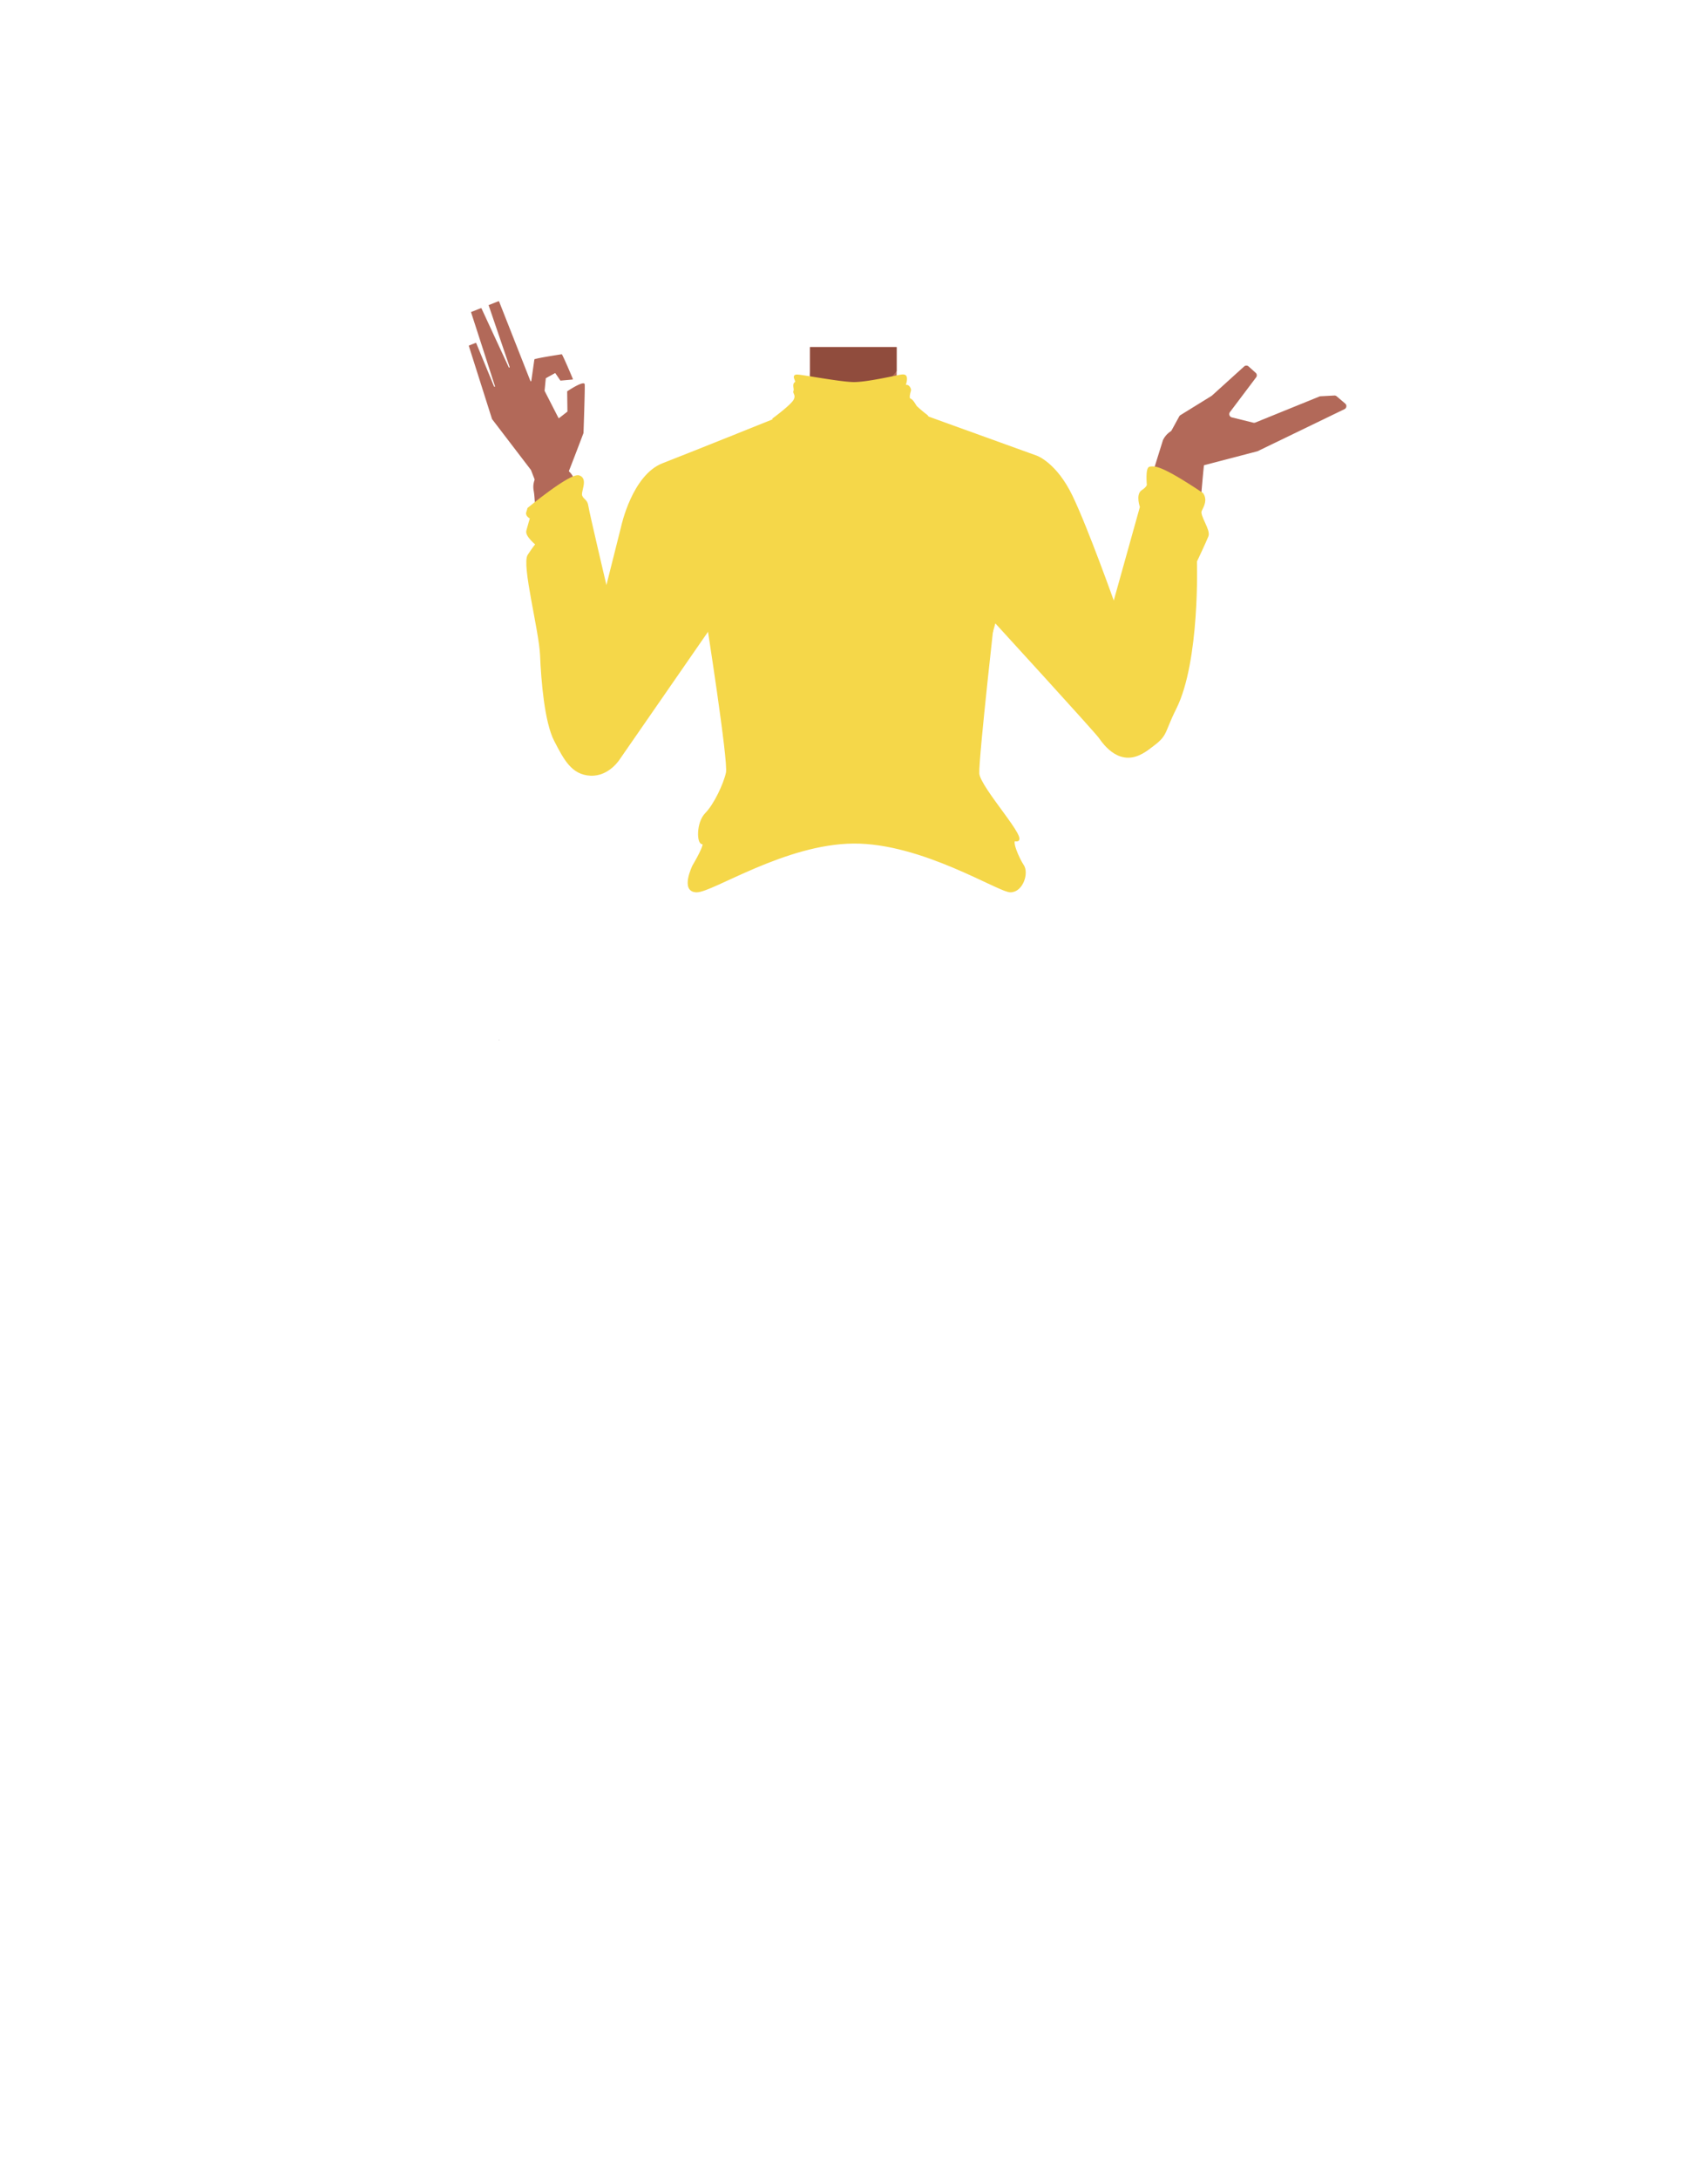 <svg xmlns="http://www.w3.org/2000/svg" viewBox="0 0 788 1005"><defs><style>.cls-1{fill:#b26959;}.cls-2{fill:#904c3d;}.cls-3{fill:#f5d749;stroke:#f5d749;stroke-miterlimit:10;}</style></defs><g id="Calque_3" data-name="Calque 3"><polygon points="230.22 479.54 230.32 479.5 230.22 479.45 230.22 479.54"/><polygon points="230.32 479.5 230.42 479.54 230.42 479.45 230.32 479.5"/><polygon points="230.22 479.54 230.32 479.5 230.22 479.45 230.22 479.54"/><polygon points="230.32 479.5 230.42 479.54 230.42 479.45 230.32 479.5"/><path class="cls-1" d="M261.67,180.58a.21.21,0,0,1,.09-.18c.89-.59,7.84-5.13,8-3.13s-.52,21.44-.55,22.35a.11.11,0,0,1,0,.06c-.33.86-7.53,19.9-8.58,22s-11.08,2.82-12.45,2.91a.22.22,0,0,1-.21-.13l-3-7.71,0,0-18-23.54a.21.21,0,0,1,0-.06l-10.66-33.58a.22.22,0,0,1,.13-.26l3-1.18a.22.22,0,0,1,.28.12l8.23,20a.22.22,0,0,0,.41-.15l-11-34a.22.22,0,0,1,.13-.27l4.38-1.72a.2.2,0,0,1,.27.11l12.6,27.21a.22.22,0,0,0,.4-.16l-9.66-28.37a.21.21,0,0,1,.13-.27l4.37-1.72a.21.21,0,0,1,.28.12l14.44,36.65a.22.22,0,0,0,.42,0l1.41-9.87a.21.21,0,0,1,.13-.17c1.88-.64,11.18-2.07,12.41-2.26a.19.19,0,0,1,.21.09c.82,1.37,4.36,9.65,5,11.26a.22.22,0,0,1-.18.3l-5.42.49a.21.21,0,0,1-.2-.1l-2.21-3.24a.2.2,0,0,0-.28-.07l-4.08,2.25a.17.17,0,0,0-.11.16l-.55,5.6a.27.27,0,0,0,0,.12l6.39,12.48a.21.21,0,0,0,.32.07l3.75-2.93a.19.19,0,0,0,.08-.17Z"/><path class="cls-1" d="M460.88,253.22l2.25,19-21.9,78.25H345.56l-23.4-78.5,2.75-19.46L307.2,214.22l53.23-21.38a21.12,21.12,0,0,0,13.25-19.6V160h40v13a21.12,21.12,0,0,0,13.83,19.82l53.36,19.67Z"/><path class="cls-1" d="M317.6,292.14,288.1,346l-2.35,3.65a14.4,14.4,0,0,1-18.94,4.9h0a14.4,14.4,0,0,1-7-16.77l1.71-5.82s15.07-42.11,18.4-56.62c4.08-17.77,10-72.26,40.9-60.39h0c11.26,4.33,21.18,17.24,16.39,28.32Z"/><path class="cls-2" d="M373.75,160.15h39.9v11h0c-9,11.39-14.87,16.44-21.66,16.38-5.12,0-13.13-10.1-18.32-14.1l.08-2Z"/><path class="cls-1" d="M272.14,356.72h0a15.83,15.83,0,0,0,14.29-8.64,9.73,9.73,0,0,0,.82-1.62c2.12-9.33.66-28.82-.93-38.25-3.69-21.92-21.6-87.72-21.6-87.72h0a9.24,9.24,0,0,0-11.54-5l-1,.36a9.24,9.24,0,0,0-6,10.2c.14.8.24,1.53.3,2.1,1,9.87,2.86,73.95,4,87.25.67,7.77,5,23,8.34,30.08C260.62,349.41,266.93,356.66,272.14,356.72Z"/><path class="cls-1" d="M472.17,288.79l34.48,50.78,2.69,3.41a14.41,14.41,0,0,0,19.32,3.08h0a14.41,14.41,0,0,0,5.39-17.36l-2.26-5.63s-19-40.49-23.7-54.61c-5.75-17.31-16.82-71-46.45-56.23h0C450.83,217.61,442.19,231.41,448,242Z"/><path class="cls-1" d="M522.8,348.49h0a16.94,16.94,0,0,1-14.93-9.86,10.38,10.38,0,0,1-.81-1.77c-1.87-10.07.53-30.88,2.63-40.91,4.89-23.3,26.86-93,26.86-93h0a9.89,9.89,0,0,1,12.57-4.9l1.07.43a9.89,9.89,0,0,1,6,11.18c-.18.85-.32,1.63-.41,2.23-1.52,10.52-6.21,79.05-8,93.22-1,8.3-6.36,24.43-10.21,31.85C535.44,341.15,528.38,348.64,522.8,348.49Z"/><path class="cls-1" d="M537.62,203.77a1.57,1.57,0,0,0-.19.67c-.11,2.28-.53,14.73,3.7,13.79l1.71-.38L580,208.14l.28-.1,40-19.35a1.55,1.55,0,0,0,.33-2.59l-3.92-3.33a1.54,1.54,0,0,0-1.09-.37l-6.36.34a1.26,1.26,0,0,0-.51.11l-29.55,12a1.58,1.58,0,0,1-1,.07l-9.85-2.44a1.56,1.56,0,0,1-.87-2.46l12.06-16a1.56,1.56,0,0,0-.22-2.11L576.06,169a1.56,1.56,0,0,0-2.08,0l-14.84,13.43a1.24,1.24,0,0,1-.23.17l-14.31,8.84a1.53,1.53,0,0,0-.55.58Z"/><path class="cls-3" d="M360.49,192.3s33.84,11.92,67,0l50.73,18.32s8.87,3.14,16.13,18.21,19.55,49.75,19.55,49.75l12.51-44.8s-2-5.62.62-7.32,2.57-2.88,2.57-2.88-.75-7.93,1.06-7.94,3.65-1.55,24,12.09c1.9,2.81.43,5.36-.7,7.71s4.15,9,3.09,11.7-5.33,11.72-5.33,11.72,1.46,46-9.5,67.82c-6.39,12.71-3,12.09-14.14,19.64s-18.65-3.43-20.72-6.33-48.39-53.52-48.39-53.52l-17.76,63.45-95.92,1.2-17.82-61.83-41.8,60.36s-4.79,7.95-13.23,7.57-11.89-7.25-16.31-15.75-6-27.71-6.46-39.21-8.58-41.86-5.76-46.17,3.7-5.09,3.7-5.09-4.89-3.91-4.3-6.16,1.72-6,1.72-6-2.25-1-1.77-2.46.55-1.83.55-1.83,19.54-16.15,23.32-14.84.21,6.94,1,9,2.44,1.88,2.82,4.69,8.81,38.53,8.81,38.53l7.34-29.19s5-23.31,18.75-28.65S360.49,192.3,360.49,192.3Z"/><path class="cls-3" d="M459.18,277s-8.25,72.94-7.87,79.69,24.28,32.25,17.21,30.8c-2.7-.56,1.16,8.39,3.41,11.76S471.55,411,466.16,411s-40.73-22.74-72.42-22.49S328.68,411,321.43,411s-1.5-11.68-1.5-11.68,6.5-10.87,4.25-10.5-2.54-9.37,1.54-13.5,8.59-13.71,9.71-19-9.12-70.41-9.12-70.41l66.48-30.64Z"/><path class="cls-3" d="M356.88,193.24s8.36-6.14,9.68-8.64-.47-3.38,0-4.24-.71-3.09.49-3.76-1.71-3.38.63-3.38,19.69,3.38,26.06,3.47,20.44-3.27,22.13-3.47,2.15.2,2.06,1.84-1.1,3.47,0,3,2,1.35,1.87,1.93-1.21,3.76,0,4.24,2.15,2.51,2.81,3.38a56,56,0,0,0,4.91,4.12l7.93,11.59-72.09,8.58Z"/></g></svg>
